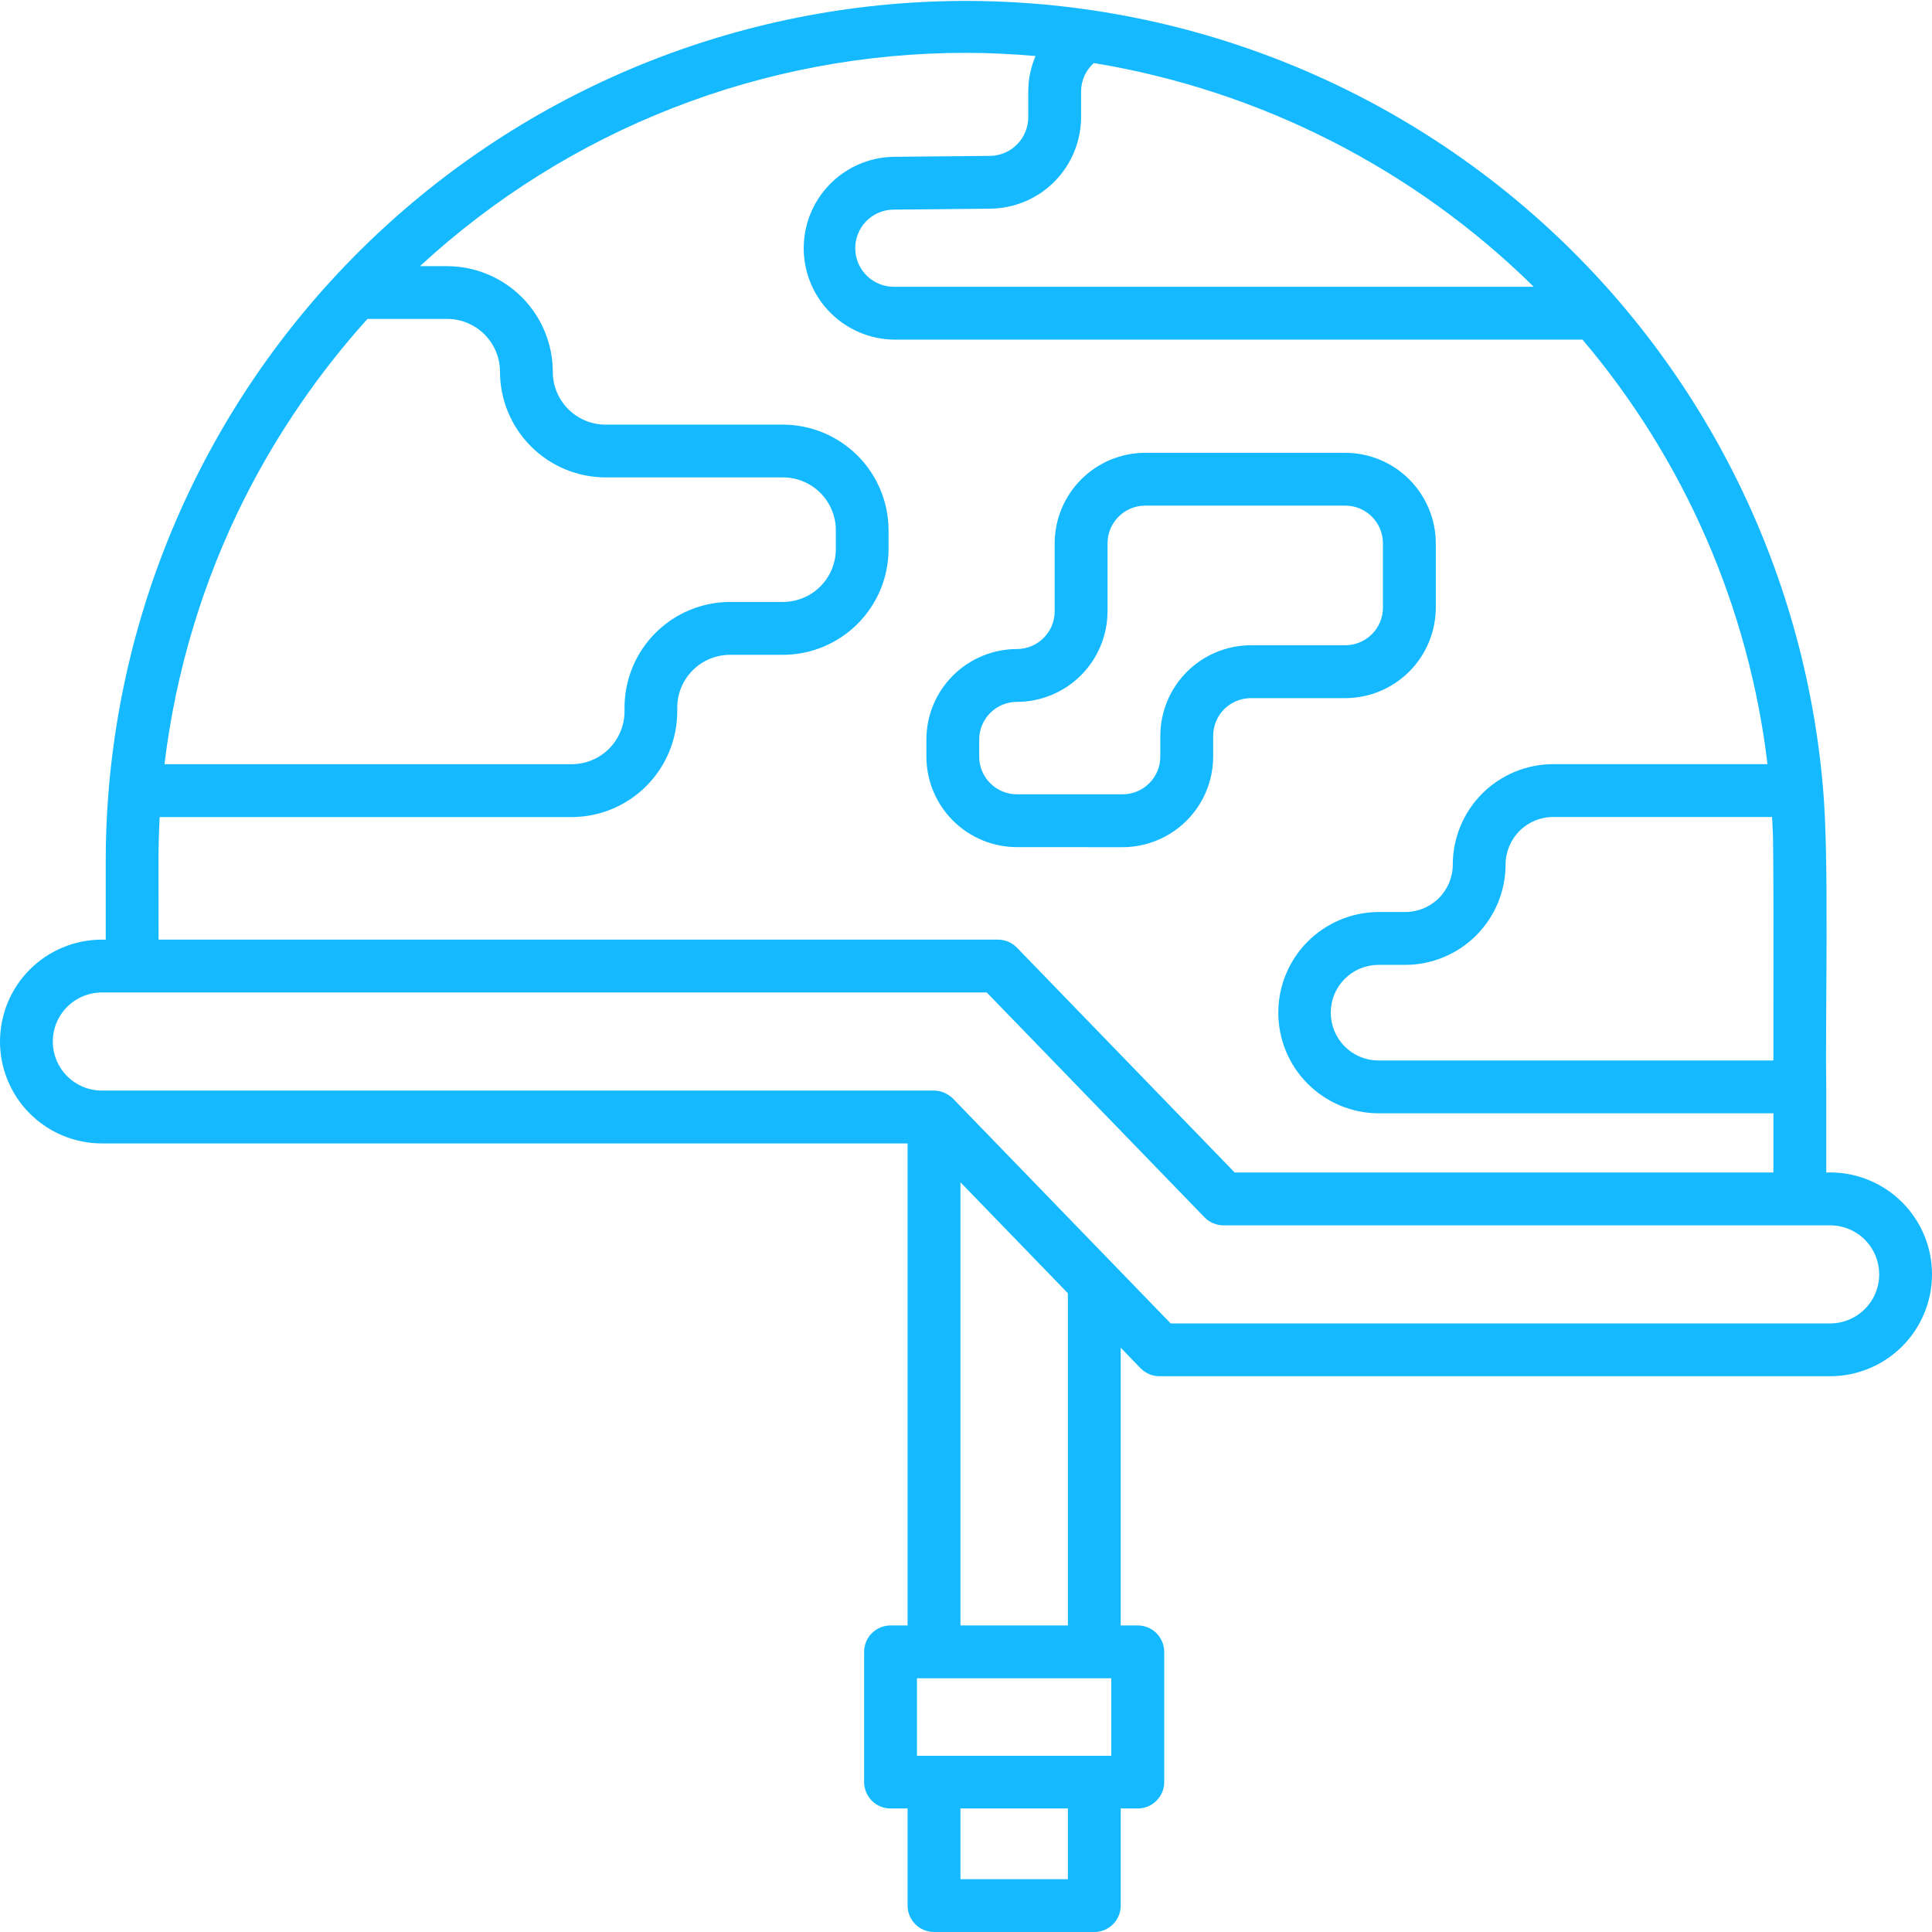 <svg width="48" height="48" viewBox="0 0 48 48" fill="none" xmlns="http://www.w3.org/2000/svg">
<g clip-path="url(#clip0_5003_108)">
<path d="M45.469 29.13H45.373V27.004C45.343 25.34 45.451 21.316 45.292 19.579C44.824 14.09 42.254 8.994 38.12 5.354C33.985 1.714 28.604 -0.189 23.1 0.042C17.596 0.274 12.394 2.621 8.58 6.596C4.765 10.57 2.633 15.864 2.627 21.373V23.345H2.531C1.86 23.345 1.216 23.612 0.741 24.087C0.267 24.561 0 25.205 0 25.877C0 26.548 0.267 27.192 0.741 27.666C1.216 28.141 1.86 28.408 2.531 28.408H22.549V40.384H22.125C21.951 40.384 21.784 40.453 21.661 40.576C21.538 40.699 21.469 40.866 21.469 41.04V44.274C21.469 44.361 21.486 44.446 21.519 44.526C21.552 44.605 21.6 44.678 21.661 44.739C21.722 44.8 21.794 44.848 21.874 44.881C21.953 44.914 22.039 44.931 22.125 44.931H22.549V47.344C22.549 47.43 22.566 47.515 22.599 47.595C22.632 47.675 22.681 47.747 22.742 47.808C22.802 47.869 22.875 47.917 22.955 47.95C23.034 47.983 23.12 48 23.206 48H27.188C27.274 48 27.359 47.983 27.439 47.95C27.518 47.917 27.591 47.869 27.652 47.808C27.713 47.747 27.761 47.675 27.794 47.595C27.827 47.515 27.844 47.43 27.844 47.344V44.931H28.268C28.354 44.931 28.44 44.914 28.519 44.881C28.599 44.848 28.671 44.8 28.732 44.739C28.793 44.678 28.842 44.605 28.875 44.526C28.908 44.446 28.925 44.361 28.924 44.274V41.04C28.924 40.866 28.855 40.699 28.732 40.576C28.609 40.453 28.442 40.384 28.268 40.384H27.844V33.484L28.336 33.992C28.397 34.055 28.47 34.105 28.551 34.14C28.632 34.174 28.719 34.192 28.807 34.192H45.469C46.14 34.192 46.784 33.925 47.259 33.45C47.733 32.976 48 32.332 48 31.66C48 30.989 47.733 30.345 47.259 29.871C46.784 29.396 46.14 29.129 45.469 29.129V29.13ZM44.04 20.575C44.076 20.864 44.055 25.973 44.06 26.348H34.228C33.917 26.342 33.62 26.214 33.402 25.992C33.184 25.77 33.062 25.471 33.062 25.16C33.062 24.848 33.184 24.549 33.402 24.327C33.62 24.105 33.917 23.977 34.228 23.972H34.913C35.574 23.971 36.207 23.708 36.675 23.241C37.142 22.773 37.405 22.14 37.406 21.479C37.406 21.166 37.531 20.865 37.752 20.644C37.973 20.423 38.273 20.298 38.586 20.298H44.026C44.033 20.393 44.036 20.483 44.04 20.575ZM26.859 2.915V2.271C26.859 2.138 26.887 2.006 26.942 1.885C26.997 1.763 27.077 1.655 27.177 1.566C31.306 2.247 35.124 4.189 38.106 7.125H22.193C21.942 7.121 21.703 7.019 21.526 6.841C21.349 6.663 21.249 6.422 21.248 6.171C21.247 5.92 21.344 5.678 21.519 5.498C21.694 5.318 21.933 5.214 22.184 5.208L24.61 5.184C25.208 5.177 25.779 4.935 26.199 4.51C26.62 4.085 26.857 3.512 26.859 2.915ZM4.088 18.975C4.366 16.677 5.039 14.444 6.079 12.375C6.894 10.762 7.92 9.266 9.13 7.923H11.109C11.457 7.923 11.791 8.062 12.037 8.308C12.284 8.554 12.422 8.888 12.422 9.236C12.423 9.932 12.7 10.599 13.192 11.091C13.684 11.583 14.351 11.86 15.047 11.861H19.453C19.801 11.861 20.135 11.999 20.381 12.245C20.627 12.492 20.766 12.825 20.766 13.173V13.642C20.766 13.99 20.627 14.324 20.381 14.57C20.135 14.816 19.801 14.955 19.453 14.955H18.141C17.445 14.956 16.777 15.232 16.285 15.725C15.793 16.217 15.517 16.884 15.516 17.58V17.673C15.516 18.021 15.377 18.355 15.131 18.602C14.885 18.848 14.551 18.986 14.203 18.986H4.088V18.975ZM3.938 21.375C3.938 21.014 3.948 20.656 3.967 20.3H14.201C14.897 20.299 15.564 20.023 16.056 19.53C16.548 19.038 16.825 18.371 16.826 17.675V17.581C16.826 17.233 16.964 16.9 17.21 16.653C17.456 16.407 17.79 16.269 18.138 16.269H19.451C20.147 16.268 20.814 15.991 21.306 15.499C21.798 15.007 22.075 14.34 22.076 13.644V13.175C22.075 12.479 21.798 11.812 21.306 11.32C20.814 10.828 20.147 10.551 19.451 10.55H15.047C14.699 10.55 14.365 10.412 14.119 10.166C13.873 9.92 13.734 9.586 13.734 9.238C13.733 8.542 13.457 7.875 12.964 7.383C12.473 6.891 11.805 6.614 11.109 6.613H10.434C14.129 3.202 18.972 1.31 24 1.313C24.583 1.313 25.158 1.343 25.728 1.392C25.609 1.67 25.547 1.969 25.547 2.271V2.915C25.546 3.167 25.446 3.409 25.268 3.588C25.091 3.768 24.85 3.87 24.597 3.873L22.172 3.896C21.579 3.914 21.017 4.163 20.606 4.589C20.194 5.015 19.965 5.585 19.968 6.178C19.971 6.77 20.205 7.338 20.621 7.76C21.037 8.182 21.601 8.425 22.193 8.438H39.317C41.85 11.427 43.448 15.095 43.913 18.985H38.587C37.926 18.986 37.293 19.249 36.825 19.716C36.358 20.184 36.095 20.817 36.094 21.479C36.094 21.792 35.969 22.092 35.748 22.314C35.526 22.535 35.226 22.659 34.913 22.659H34.228C33.571 22.667 32.943 22.934 32.48 23.402C32.018 23.87 31.759 24.502 31.759 25.16C31.759 25.818 32.018 26.449 32.48 26.917C32.943 27.385 33.571 27.652 34.228 27.66H44.06V29.13H30.675L25.266 23.545C25.204 23.482 25.131 23.431 25.05 23.397C24.969 23.363 24.882 23.345 24.794 23.345H3.94L3.938 21.375ZM27.61 41.7V43.622H22.781V41.696H27.612L27.61 41.7ZM26.531 46.688H23.862V44.931H26.531V46.688ZM26.531 40.384H23.862V29.373L25.05 30.6L26.531 32.13V40.384ZM45.469 32.88H29.085L27.66 31.408L23.677 27.295C23.585 27.205 23.471 27.142 23.346 27.111C23.3 27.101 23.253 27.096 23.206 27.095H2.531C2.208 27.095 1.898 26.967 1.669 26.738C1.441 26.51 1.312 26.2 1.312 25.877C1.312 25.553 1.441 25.243 1.669 25.015C1.898 24.786 2.208 24.658 2.531 24.658H24.516L29.925 30.243C29.986 30.306 30.059 30.357 30.14 30.391C30.221 30.425 30.308 30.443 30.396 30.443H45.469C45.792 30.443 46.102 30.571 46.331 30.8C46.559 31.028 46.688 31.338 46.688 31.662C46.688 31.985 46.559 32.295 46.331 32.523C46.102 32.752 45.792 32.88 45.469 32.88Z" fill="#14B9FF"/>
<path d="M27.891 21.048C28.487 21.047 29.059 20.81 29.481 20.388C29.903 19.966 30.14 19.395 30.141 18.798V18.282C30.141 18.034 30.239 17.795 30.415 17.619C30.591 17.444 30.829 17.345 31.078 17.345H33.422C34.018 17.344 34.59 17.107 35.012 16.685C35.434 16.263 35.671 15.691 35.672 15.095V13.5C35.671 12.903 35.434 12.332 35.012 11.91C34.59 11.488 34.018 11.251 33.422 11.25H28.453C27.857 11.251 27.285 11.488 26.863 11.91C26.441 12.332 26.204 12.903 26.203 13.5V15.188C26.203 15.436 26.104 15.675 25.928 15.85C25.753 16.026 25.514 16.125 25.266 16.125C24.669 16.126 24.097 16.363 23.675 16.785C23.253 17.206 23.016 17.778 23.016 18.375V18.797C23.016 19.393 23.254 19.965 23.675 20.387C24.097 20.809 24.669 21.046 25.266 21.047L27.891 21.048ZM24.328 18.798V18.375C24.328 18.126 24.427 17.888 24.603 17.712C24.779 17.536 25.017 17.438 25.266 17.438C25.862 17.437 26.434 17.2 26.856 16.778C27.278 16.356 27.515 15.784 27.516 15.188V13.5C27.516 13.251 27.614 13.013 27.79 12.837C27.966 12.661 28.204 12.562 28.453 12.562H33.422C33.67 12.562 33.909 12.661 34.085 12.837C34.261 13.013 34.359 13.251 34.359 13.5V15.094C34.359 15.342 34.261 15.581 34.085 15.757C33.909 15.932 33.67 16.031 33.422 16.031H31.078C30.482 16.032 29.91 16.269 29.488 16.691C29.066 17.113 28.829 17.685 28.828 18.281V18.797C28.828 19.046 28.729 19.284 28.553 19.46C28.378 19.636 28.139 19.734 27.891 19.734H25.266C25.017 19.734 24.779 19.636 24.603 19.46C24.427 19.285 24.328 19.046 24.328 18.798Z" fill="#14B9FF"/>
</g>
<defs>
<clipPath id="clip0_5003_108">
<rect width="48" height="48" fill="white"/>
</clipPath>
</defs>
</svg>
